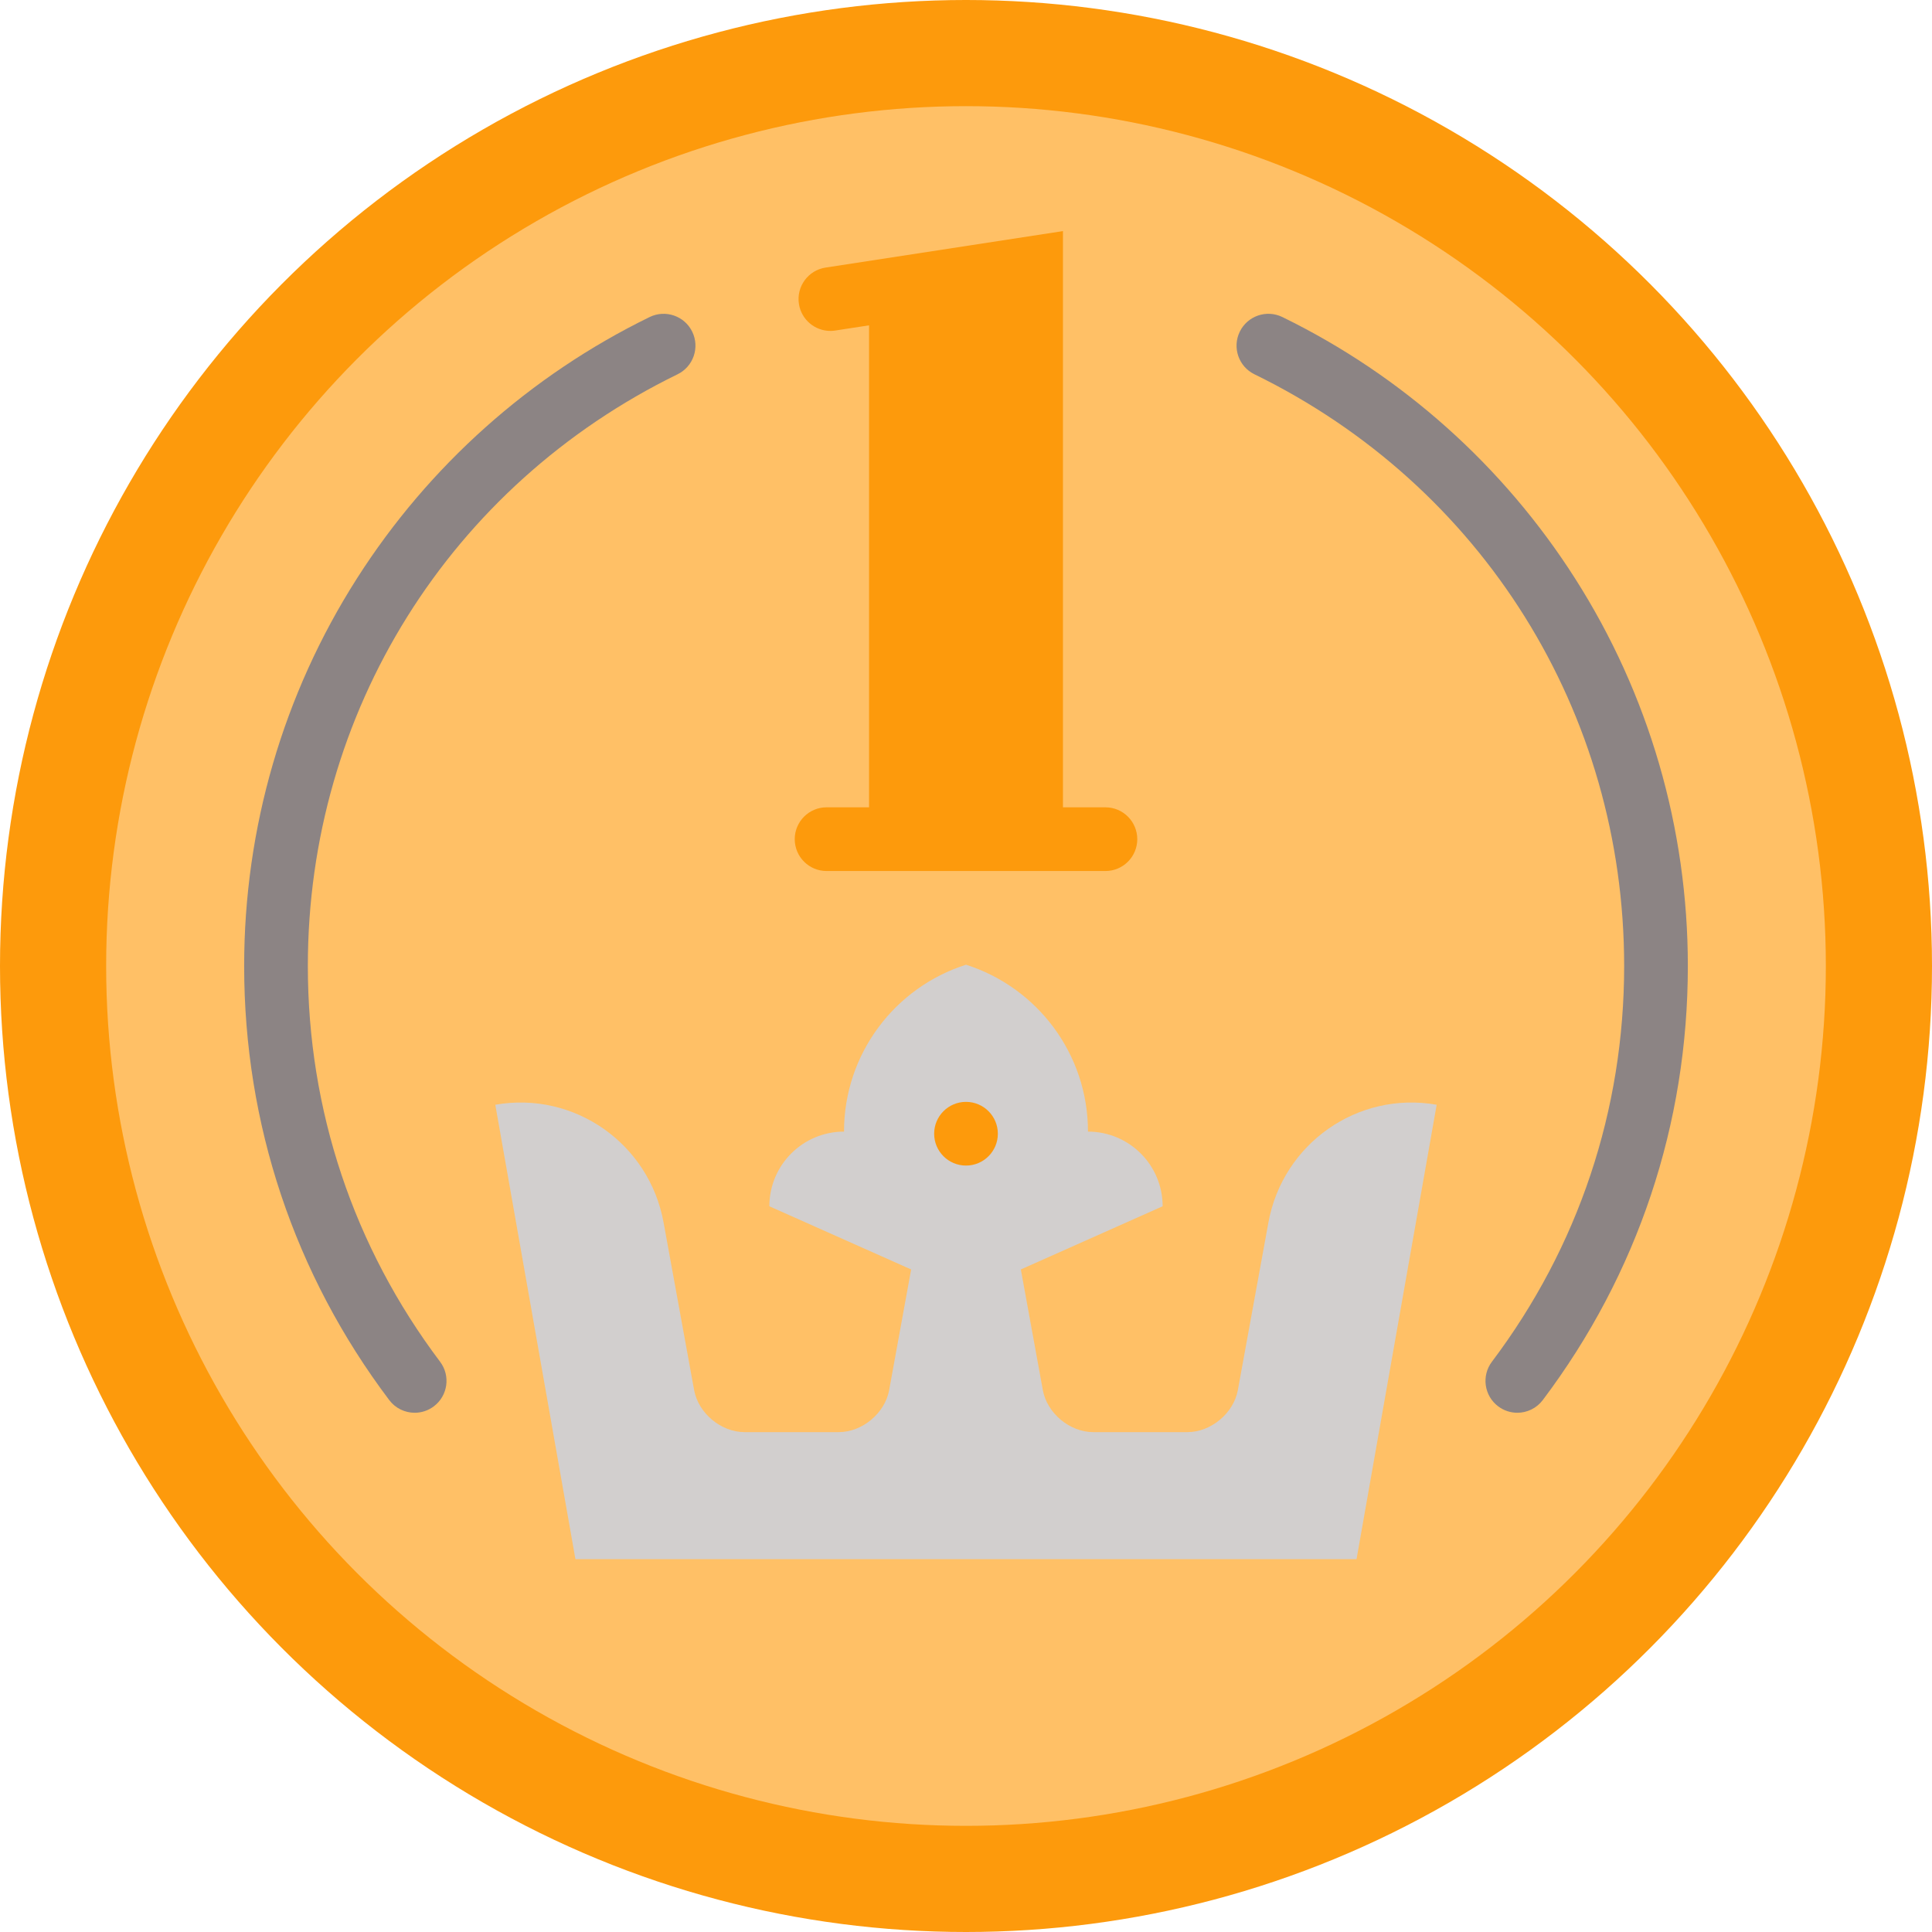 <!DOCTYPE svg PUBLIC "-//W3C//DTD SVG 1.1//EN" "http://www.w3.org/Graphics/SVG/1.1/DTD/svg11.dtd">
<!-- Uploaded to: SVG Repo, www.svgrepo.com, Transformed by: SVG Repo Mixer Tools -->
<svg height="800px" width="800px" version="1.1" id="Layer_1" xmlns="http://www.w3.org/2000/svg" xmlns:xlink="http://www.w3.org/1999/xlink" viewBox="0 0 512 512" xml:space="preserve" fill="#000000">
<g id="SVGRepo_bgCarrier" stroke-width="0"/>
<g id="SVGRepo_tracerCarrier" stroke-linecap="round" stroke-linejoin="round"/>
<g id="SVGRepo_iconCarrier"> <circle style="fill:#FD9A0C;" cx="256" cy="256" r="256"/> <circle style="fill:#FFC066;" cx="256" cy="256" r="227.868"/> <path style="fill:#FD9A0C;" d="M292.947,213.949h-11.253V61.243l-62.914,9.669c-4.607,0.708-7.767,5.016-7.059,9.623 c0.641,4.173,4.237,7.159,8.332,7.159c0.425,0,0.859-0.033,1.292-0.099l8.961-1.377v127.73h-11.253c-4.662,0-8.44,3.779-8.44,8.44 s3.778,8.44,8.44,8.44h73.895c4.662,0,8.44-3.779,8.44-8.44S297.609,213.949,292.947,213.949z"/> <path style="fill:#D2CFCE;" d="M336.138,323.998c-2.752,15.182-8.092,44.391-8.092,44.391c-1.116,6.126-7.125,11.139-13.353,11.139 h-24.979c-6.227,0-12.236-5.013-13.353-11.139l-5.828-31.972l37.577-16.742c0-10.928-8.858-19.786-19.786-19.787 c0-20.72-13.581-38.263-32.325-44.228c-18.744,5.965-32.325,23.508-32.325,44.228c-10.928,0-19.787,8.858-19.787,19.787 l37.577,16.742l-5.828,31.972c-1.117,6.126-7.126,11.139-13.354,11.139h-24.978c-6.227,0-12.236-5.013-13.354-11.139 c0,0-5.339-29.208-8.092-44.391c-3.793-20.92-23.659-34.92-44.597-31.228l21.235,120.427h207l21.235-120.427 C359.796,289.08,339.931,303.078,336.138,323.998z"/> <g> <path style="fill:#8C8484;" d="M109.898,374.396c-2.559,0-5.087-1.159-6.746-3.36C77.998,337.665,64.703,297.886,64.703,256 c0-36.522,10.331-72.03,29.876-102.688c19.018-29.833,45.846-53.795,77.58-69.293c4.186-2.045,9.241-0.308,11.286,3.88 c2.045,4.188,0.308,9.242-3.88,11.288C119.127,128.703,81.582,188.791,81.582,256c0,38.19,12.12,74.456,35.048,104.876 c2.805,3.722,2.063,9.013-1.66,11.819C113.449,373.842,111.666,374.396,109.898,374.396z"/> <path style="fill:#8C8484;" d="M402.103,374.395c-1.769,0-3.551-0.554-5.074-1.7c-3.722-2.805-4.465-8.098-1.66-11.819 c22.929-30.421,35.048-66.686,35.048-104.876c0-67.209-37.545-127.297-97.983-156.814c-4.189-2.046-5.926-7.099-3.88-11.288 c2.046-4.187,7.097-5.927,11.286-3.88c31.734,15.498,58.562,39.459,77.58,69.293c19.545,30.658,29.876,66.166,29.876,102.688 c0,41.885-13.294,81.663-38.447,115.035C407.191,373.236,404.662,374.395,402.103,374.395z"/> </g> <circle style="fill:#FD9A0C;" cx="256" cy="300.448" r="8.44"/> </g>
</svg>